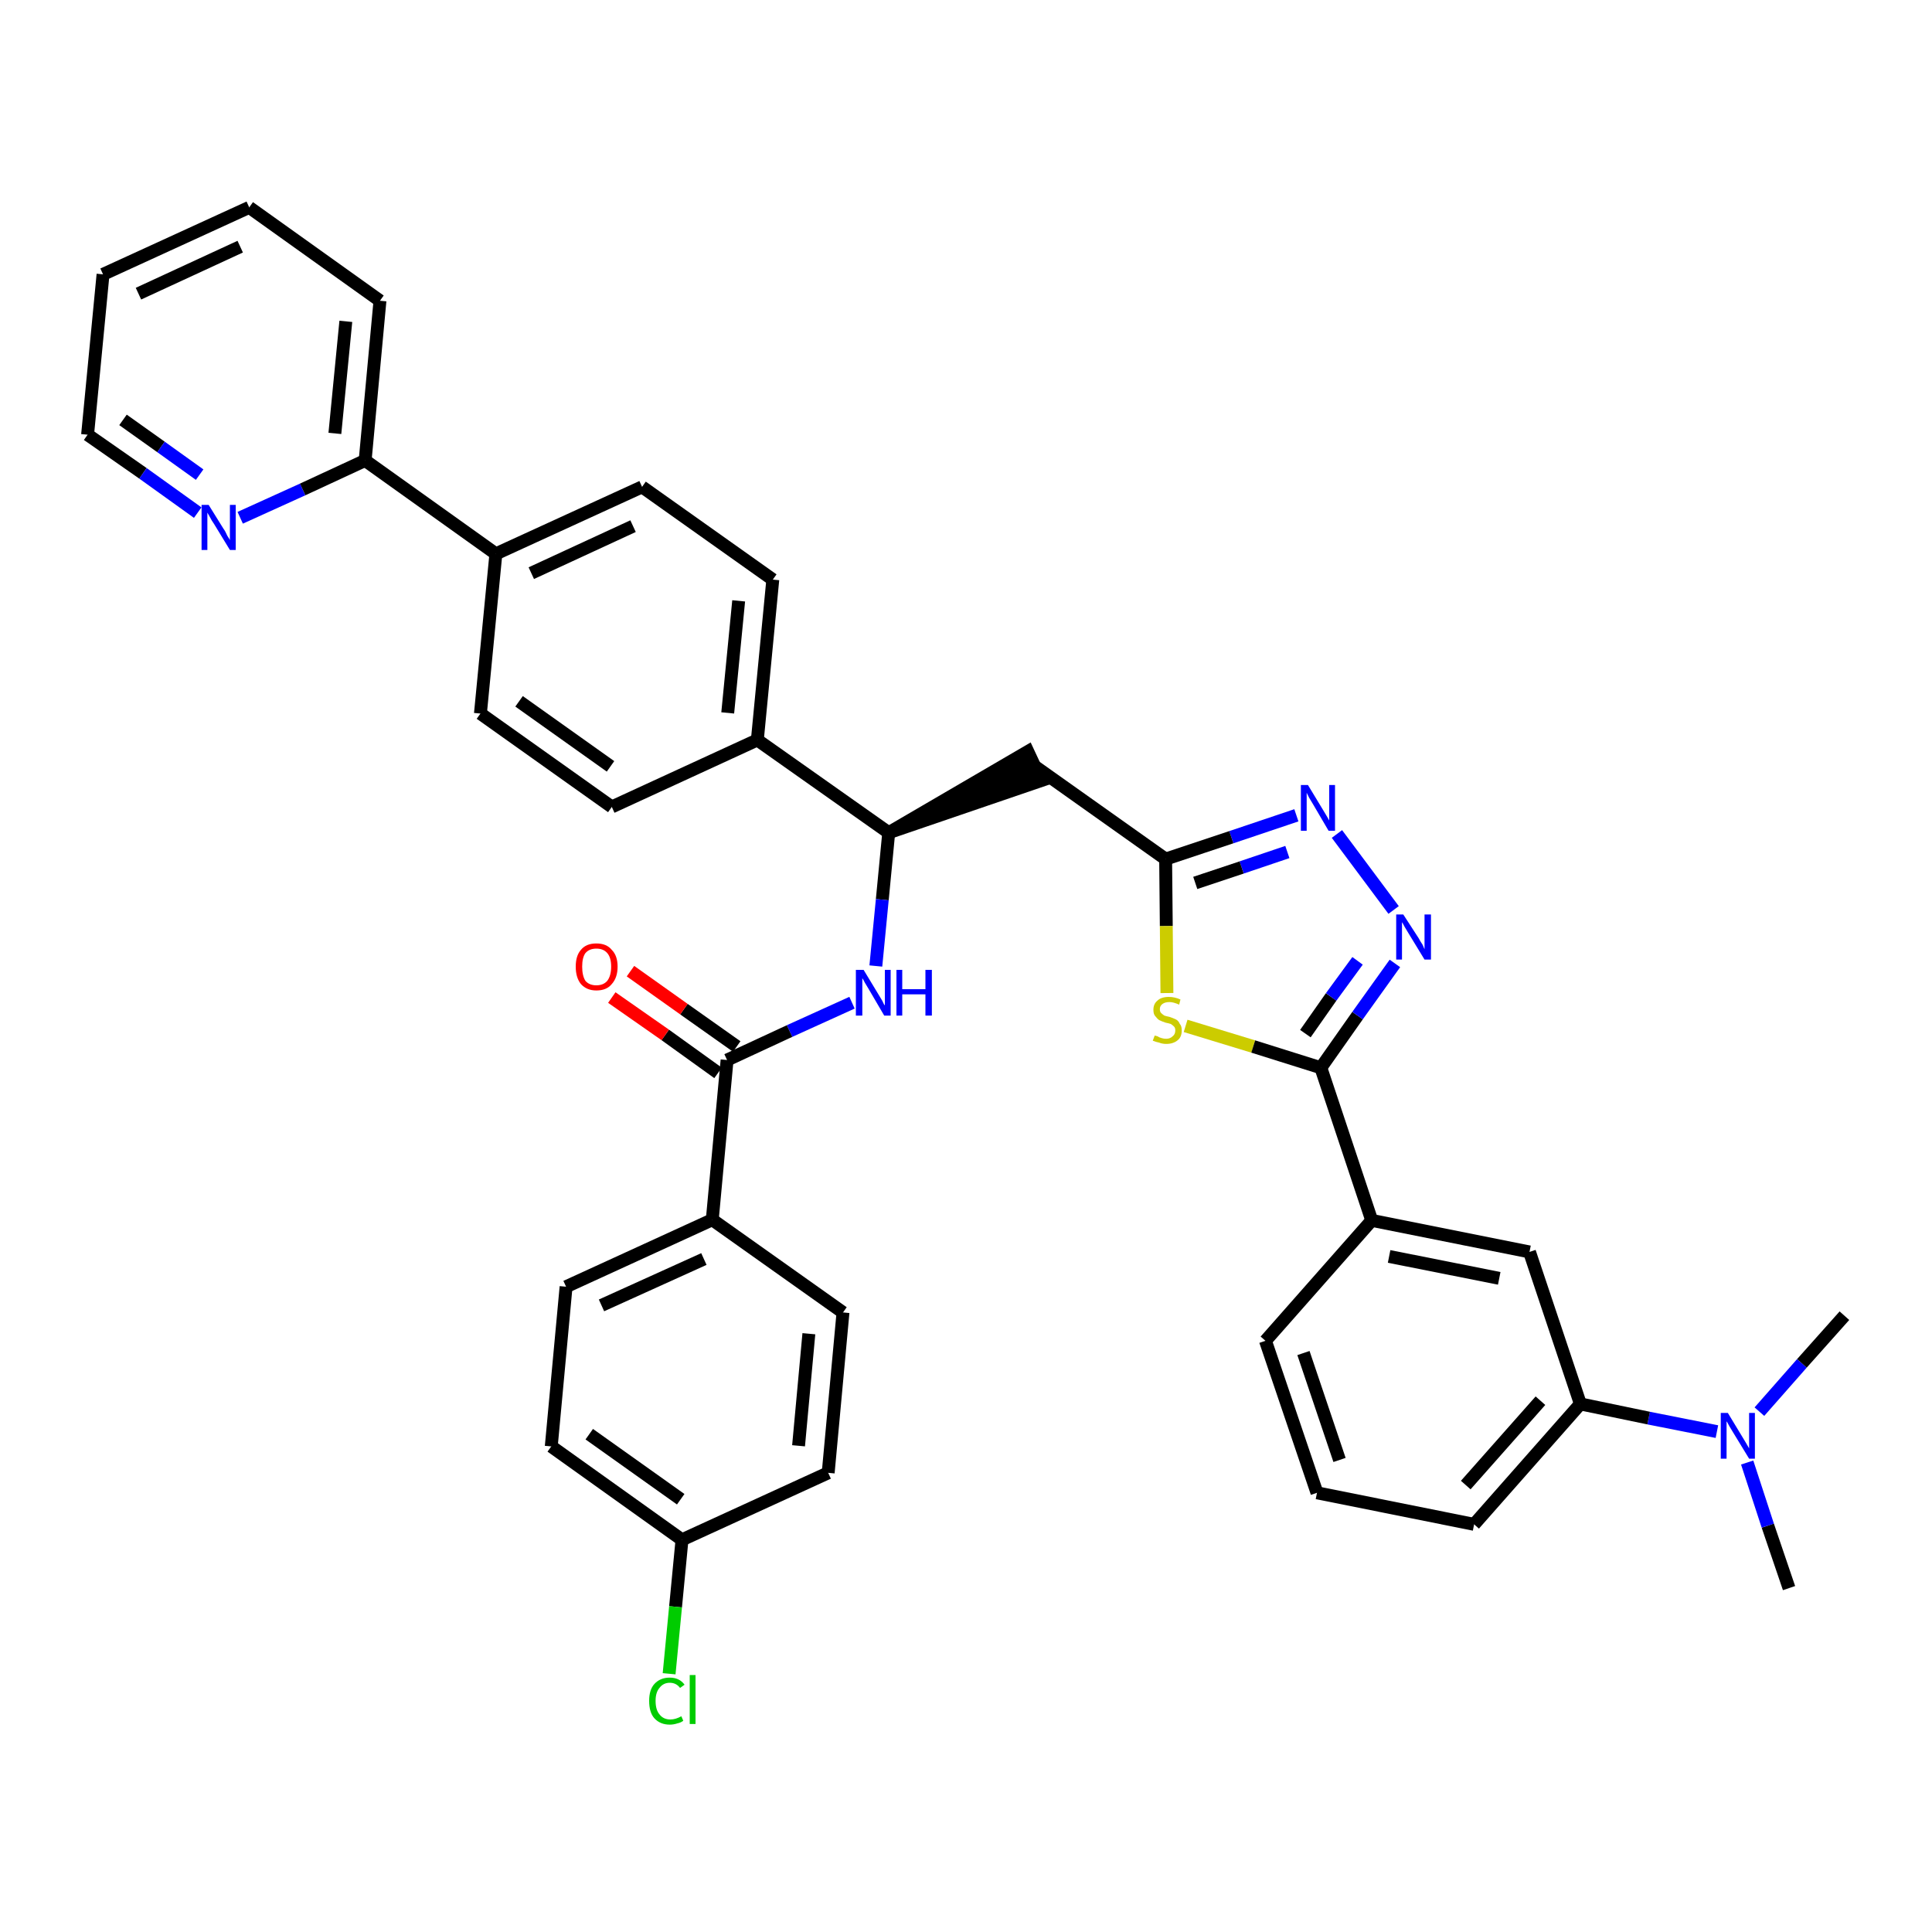 <?xml version='1.0' encoding='iso-8859-1'?>
<svg version='1.1' baseProfile='full'
              xmlns='http://www.w3.org/2000/svg'
                      xmlns:rdkit='http://www.rdkit.org/xml'
                      xmlns:xlink='http://www.w3.org/1999/xlink'
                  xml:space='preserve'
width='300px' height='300px' viewBox='0 0 300 300'>
<!-- END OF HEADER -->
<path class='bond-0 atom-0 atom-1' d='M 277.8,246.6 L 274.5,236.9' style='fill:none;fill-rule:evenodd;stroke:#000000;stroke-width:2.0px;stroke-linecap:butt;stroke-linejoin:miter;stroke-opacity:1' />
<path class='bond-0 atom-0 atom-1' d='M 274.5,236.9 L 271.3,227.1' style='fill:none;fill-rule:evenodd;stroke:#0000FF;stroke-width:2.0px;stroke-linecap:butt;stroke-linejoin:miter;stroke-opacity:1' />
<path class='bond-1 atom-1 atom-2' d='M 273.2,219.2 L 279.8,211.7' style='fill:none;fill-rule:evenodd;stroke:#0000FF;stroke-width:2.0px;stroke-linecap:butt;stroke-linejoin:miter;stroke-opacity:1' />
<path class='bond-1 atom-1 atom-2' d='M 279.8,211.7 L 286.4,204.3' style='fill:none;fill-rule:evenodd;stroke:#000000;stroke-width:2.0px;stroke-linecap:butt;stroke-linejoin:miter;stroke-opacity:1' />
<path class='bond-2 atom-1 atom-3' d='M 266.6,222.3 L 256.0,220.2' style='fill:none;fill-rule:evenodd;stroke:#0000FF;stroke-width:2.0px;stroke-linecap:butt;stroke-linejoin:miter;stroke-opacity:1' />
<path class='bond-2 atom-1 atom-3' d='M 256.0,220.2 L 245.4,218.0' style='fill:none;fill-rule:evenodd;stroke:#000000;stroke-width:2.0px;stroke-linecap:butt;stroke-linejoin:miter;stroke-opacity:1' />
<path class='bond-3 atom-3 atom-4' d='M 245.4,218.0 L 228.9,236.7' style='fill:none;fill-rule:evenodd;stroke:#000000;stroke-width:2.0px;stroke-linecap:butt;stroke-linejoin:miter;stroke-opacity:1' />
<path class='bond-3 atom-3 atom-4' d='M 239.2,217.5 L 227.6,230.6' style='fill:none;fill-rule:evenodd;stroke:#000000;stroke-width:2.0px;stroke-linecap:butt;stroke-linejoin:miter;stroke-opacity:1' />
<path class='bond-37 atom-37 atom-3' d='M 237.5,194.4 L 245.4,218.0' style='fill:none;fill-rule:evenodd;stroke:#000000;stroke-width:2.0px;stroke-linecap:butt;stroke-linejoin:miter;stroke-opacity:1' />
<path class='bond-4 atom-4 atom-5' d='M 228.9,236.7 L 204.5,231.8' style='fill:none;fill-rule:evenodd;stroke:#000000;stroke-width:2.0px;stroke-linecap:butt;stroke-linejoin:miter;stroke-opacity:1' />
<path class='bond-5 atom-5 atom-6' d='M 204.5,231.8 L 196.5,208.2' style='fill:none;fill-rule:evenodd;stroke:#000000;stroke-width:2.0px;stroke-linecap:butt;stroke-linejoin:miter;stroke-opacity:1' />
<path class='bond-5 atom-5 atom-6' d='M 208.0,226.7 L 202.4,210.1' style='fill:none;fill-rule:evenodd;stroke:#000000;stroke-width:2.0px;stroke-linecap:butt;stroke-linejoin:miter;stroke-opacity:1' />
<path class='bond-6 atom-6 atom-7' d='M 196.5,208.2 L 213.0,189.5' style='fill:none;fill-rule:evenodd;stroke:#000000;stroke-width:2.0px;stroke-linecap:butt;stroke-linejoin:miter;stroke-opacity:1' />
<path class='bond-7 atom-7 atom-8' d='M 213.0,189.5 L 205.1,165.8' style='fill:none;fill-rule:evenodd;stroke:#000000;stroke-width:2.0px;stroke-linecap:butt;stroke-linejoin:miter;stroke-opacity:1' />
<path class='bond-36 atom-7 atom-37' d='M 213.0,189.5 L 237.5,194.4' style='fill:none;fill-rule:evenodd;stroke:#000000;stroke-width:2.0px;stroke-linecap:butt;stroke-linejoin:miter;stroke-opacity:1' />
<path class='bond-36 atom-7 atom-37' d='M 215.7,195.1 L 232.8,198.5' style='fill:none;fill-rule:evenodd;stroke:#000000;stroke-width:2.0px;stroke-linecap:butt;stroke-linejoin:miter;stroke-opacity:1' />
<path class='bond-8 atom-8 atom-9' d='M 205.1,165.8 L 210.8,157.7' style='fill:none;fill-rule:evenodd;stroke:#000000;stroke-width:2.0px;stroke-linecap:butt;stroke-linejoin:miter;stroke-opacity:1' />
<path class='bond-8 atom-8 atom-9' d='M 210.8,157.7 L 216.6,149.6' style='fill:none;fill-rule:evenodd;stroke:#0000FF;stroke-width:2.0px;stroke-linecap:butt;stroke-linejoin:miter;stroke-opacity:1' />
<path class='bond-8 atom-8 atom-9' d='M 202.7,160.5 L 206.7,154.8' style='fill:none;fill-rule:evenodd;stroke:#000000;stroke-width:2.0px;stroke-linecap:butt;stroke-linejoin:miter;stroke-opacity:1' />
<path class='bond-8 atom-8 atom-9' d='M 206.7,154.8 L 210.8,149.2' style='fill:none;fill-rule:evenodd;stroke:#0000FF;stroke-width:2.0px;stroke-linecap:butt;stroke-linejoin:miter;stroke-opacity:1' />
<path class='bond-38 atom-36 atom-8' d='M 184.1,159.3 L 194.6,162.5' style='fill:none;fill-rule:evenodd;stroke:#CCCC00;stroke-width:2.0px;stroke-linecap:butt;stroke-linejoin:miter;stroke-opacity:1' />
<path class='bond-38 atom-36 atom-8' d='M 194.6,162.5 L 205.1,165.8' style='fill:none;fill-rule:evenodd;stroke:#000000;stroke-width:2.0px;stroke-linecap:butt;stroke-linejoin:miter;stroke-opacity:1' />
<path class='bond-9 atom-9 atom-10' d='M 216.4,141.3 L 207.6,129.5' style='fill:none;fill-rule:evenodd;stroke:#0000FF;stroke-width:2.0px;stroke-linecap:butt;stroke-linejoin:miter;stroke-opacity:1' />
<path class='bond-10 atom-10 atom-11' d='M 201.3,126.6 L 191.2,130.0' style='fill:none;fill-rule:evenodd;stroke:#0000FF;stroke-width:2.0px;stroke-linecap:butt;stroke-linejoin:miter;stroke-opacity:1' />
<path class='bond-10 atom-10 atom-11' d='M 191.2,130.0 L 181.0,133.4' style='fill:none;fill-rule:evenodd;stroke:#000000;stroke-width:2.0px;stroke-linecap:butt;stroke-linejoin:miter;stroke-opacity:1' />
<path class='bond-10 atom-10 atom-11' d='M 199.9,132.3 L 192.8,134.7' style='fill:none;fill-rule:evenodd;stroke:#0000FF;stroke-width:2.0px;stroke-linecap:butt;stroke-linejoin:miter;stroke-opacity:1' />
<path class='bond-10 atom-10 atom-11' d='M 192.8,134.7 L 185.6,137.1' style='fill:none;fill-rule:evenodd;stroke:#000000;stroke-width:2.0px;stroke-linecap:butt;stroke-linejoin:miter;stroke-opacity:1' />
<path class='bond-11 atom-11 atom-12' d='M 181.0,133.4 L 160.7,119.0' style='fill:none;fill-rule:evenodd;stroke:#000000;stroke-width:2.0px;stroke-linecap:butt;stroke-linejoin:miter;stroke-opacity:1' />
<path class='bond-35 atom-11 atom-36' d='M 181.0,133.4 L 181.1,143.8' style='fill:none;fill-rule:evenodd;stroke:#000000;stroke-width:2.0px;stroke-linecap:butt;stroke-linejoin:miter;stroke-opacity:1' />
<path class='bond-35 atom-11 atom-36' d='M 181.1,143.8 L 181.2,154.2' style='fill:none;fill-rule:evenodd;stroke:#CCCC00;stroke-width:2.0px;stroke-linecap:butt;stroke-linejoin:miter;stroke-opacity:1' />
<path class='bond-12 atom-13 atom-12' d='M 138.0,129.3 L 161.7,121.2 L 159.6,116.7 Z' style='fill:#000000;fill-rule:evenodd;fill-opacity:1;stroke:#000000;stroke-width:2.0px;stroke-linecap:butt;stroke-linejoin:miter;stroke-opacity:1;' />
<path class='bond-13 atom-13 atom-14' d='M 138.0,129.3 L 137.0,139.7' style='fill:none;fill-rule:evenodd;stroke:#000000;stroke-width:2.0px;stroke-linecap:butt;stroke-linejoin:miter;stroke-opacity:1' />
<path class='bond-13 atom-13 atom-14' d='M 137.0,139.7 L 136.0,150.0' style='fill:none;fill-rule:evenodd;stroke:#0000FF;stroke-width:2.0px;stroke-linecap:butt;stroke-linejoin:miter;stroke-opacity:1' />
<path class='bond-23 atom-13 atom-24' d='M 138.0,129.3 L 117.6,114.9' style='fill:none;fill-rule:evenodd;stroke:#000000;stroke-width:2.0px;stroke-linecap:butt;stroke-linejoin:miter;stroke-opacity:1' />
<path class='bond-14 atom-14 atom-15' d='M 132.3,155.7 L 122.6,160.1' style='fill:none;fill-rule:evenodd;stroke:#0000FF;stroke-width:2.0px;stroke-linecap:butt;stroke-linejoin:miter;stroke-opacity:1' />
<path class='bond-14 atom-14 atom-15' d='M 122.6,160.1 L 112.9,164.6' style='fill:none;fill-rule:evenodd;stroke:#000000;stroke-width:2.0px;stroke-linecap:butt;stroke-linejoin:miter;stroke-opacity:1' />
<path class='bond-15 atom-15 atom-16' d='M 114.4,162.5 L 106.2,156.7' style='fill:none;fill-rule:evenodd;stroke:#000000;stroke-width:2.0px;stroke-linecap:butt;stroke-linejoin:miter;stroke-opacity:1' />
<path class='bond-15 atom-15 atom-16' d='M 106.2,156.7 L 97.9,150.8' style='fill:none;fill-rule:evenodd;stroke:#FF0000;stroke-width:2.0px;stroke-linecap:butt;stroke-linejoin:miter;stroke-opacity:1' />
<path class='bond-15 atom-15 atom-16' d='M 111.5,166.6 L 103.3,160.7' style='fill:none;fill-rule:evenodd;stroke:#000000;stroke-width:2.0px;stroke-linecap:butt;stroke-linejoin:miter;stroke-opacity:1' />
<path class='bond-15 atom-15 atom-16' d='M 103.3,160.7 L 95.0,154.9' style='fill:none;fill-rule:evenodd;stroke:#FF0000;stroke-width:2.0px;stroke-linecap:butt;stroke-linejoin:miter;stroke-opacity:1' />
<path class='bond-16 atom-15 atom-17' d='M 112.9,164.6 L 110.6,189.4' style='fill:none;fill-rule:evenodd;stroke:#000000;stroke-width:2.0px;stroke-linecap:butt;stroke-linejoin:miter;stroke-opacity:1' />
<path class='bond-17 atom-17 atom-18' d='M 110.6,189.4 L 87.9,199.8' style='fill:none;fill-rule:evenodd;stroke:#000000;stroke-width:2.0px;stroke-linecap:butt;stroke-linejoin:miter;stroke-opacity:1' />
<path class='bond-17 atom-17 atom-18' d='M 109.3,195.5 L 93.4,202.7' style='fill:none;fill-rule:evenodd;stroke:#000000;stroke-width:2.0px;stroke-linecap:butt;stroke-linejoin:miter;stroke-opacity:1' />
<path class='bond-39 atom-23 atom-17' d='M 130.9,203.8 L 110.6,189.4' style='fill:none;fill-rule:evenodd;stroke:#000000;stroke-width:2.0px;stroke-linecap:butt;stroke-linejoin:miter;stroke-opacity:1' />
<path class='bond-18 atom-18 atom-19' d='M 87.9,199.8 L 85.6,224.6' style='fill:none;fill-rule:evenodd;stroke:#000000;stroke-width:2.0px;stroke-linecap:butt;stroke-linejoin:miter;stroke-opacity:1' />
<path class='bond-19 atom-19 atom-20' d='M 85.6,224.6 L 105.9,239.1' style='fill:none;fill-rule:evenodd;stroke:#000000;stroke-width:2.0px;stroke-linecap:butt;stroke-linejoin:miter;stroke-opacity:1' />
<path class='bond-19 atom-19 atom-20' d='M 91.5,222.7 L 105.7,232.8' style='fill:none;fill-rule:evenodd;stroke:#000000;stroke-width:2.0px;stroke-linecap:butt;stroke-linejoin:miter;stroke-opacity:1' />
<path class='bond-20 atom-20 atom-21' d='M 105.9,239.1 L 104.9,249.5' style='fill:none;fill-rule:evenodd;stroke:#000000;stroke-width:2.0px;stroke-linecap:butt;stroke-linejoin:miter;stroke-opacity:1' />
<path class='bond-20 atom-20 atom-21' d='M 104.9,249.5 L 103.9,259.9' style='fill:none;fill-rule:evenodd;stroke:#00CC00;stroke-width:2.0px;stroke-linecap:butt;stroke-linejoin:miter;stroke-opacity:1' />
<path class='bond-21 atom-20 atom-22' d='M 105.9,239.1 L 128.6,228.7' style='fill:none;fill-rule:evenodd;stroke:#000000;stroke-width:2.0px;stroke-linecap:butt;stroke-linejoin:miter;stroke-opacity:1' />
<path class='bond-22 atom-22 atom-23' d='M 128.6,228.7 L 130.9,203.8' style='fill:none;fill-rule:evenodd;stroke:#000000;stroke-width:2.0px;stroke-linecap:butt;stroke-linejoin:miter;stroke-opacity:1' />
<path class='bond-22 atom-22 atom-23' d='M 124.0,224.5 L 125.6,207.1' style='fill:none;fill-rule:evenodd;stroke:#000000;stroke-width:2.0px;stroke-linecap:butt;stroke-linejoin:miter;stroke-opacity:1' />
<path class='bond-24 atom-24 atom-25' d='M 117.6,114.9 L 120.0,90.0' style='fill:none;fill-rule:evenodd;stroke:#000000;stroke-width:2.0px;stroke-linecap:butt;stroke-linejoin:miter;stroke-opacity:1' />
<path class='bond-24 atom-24 atom-25' d='M 113.0,110.7 L 114.7,93.3' style='fill:none;fill-rule:evenodd;stroke:#000000;stroke-width:2.0px;stroke-linecap:butt;stroke-linejoin:miter;stroke-opacity:1' />
<path class='bond-40 atom-35 atom-24' d='M 95.0,125.3 L 117.6,114.9' style='fill:none;fill-rule:evenodd;stroke:#000000;stroke-width:2.0px;stroke-linecap:butt;stroke-linejoin:miter;stroke-opacity:1' />
<path class='bond-25 atom-25 atom-26' d='M 120.0,90.0 L 99.7,75.6' style='fill:none;fill-rule:evenodd;stroke:#000000;stroke-width:2.0px;stroke-linecap:butt;stroke-linejoin:miter;stroke-opacity:1' />
<path class='bond-26 atom-26 atom-27' d='M 99.7,75.6 L 77.0,86.0' style='fill:none;fill-rule:evenodd;stroke:#000000;stroke-width:2.0px;stroke-linecap:butt;stroke-linejoin:miter;stroke-opacity:1' />
<path class='bond-26 atom-26 atom-27' d='M 98.3,81.7 L 82.5,89.0' style='fill:none;fill-rule:evenodd;stroke:#000000;stroke-width:2.0px;stroke-linecap:butt;stroke-linejoin:miter;stroke-opacity:1' />
<path class='bond-27 atom-27 atom-28' d='M 77.0,86.0 L 56.7,71.5' style='fill:none;fill-rule:evenodd;stroke:#000000;stroke-width:2.0px;stroke-linecap:butt;stroke-linejoin:miter;stroke-opacity:1' />
<path class='bond-33 atom-27 atom-34' d='M 77.0,86.0 L 74.6,110.8' style='fill:none;fill-rule:evenodd;stroke:#000000;stroke-width:2.0px;stroke-linecap:butt;stroke-linejoin:miter;stroke-opacity:1' />
<path class='bond-28 atom-28 atom-29' d='M 56.7,71.5 L 59.0,46.7' style='fill:none;fill-rule:evenodd;stroke:#000000;stroke-width:2.0px;stroke-linecap:butt;stroke-linejoin:miter;stroke-opacity:1' />
<path class='bond-28 atom-28 atom-29' d='M 52.0,67.3 L 53.7,49.9' style='fill:none;fill-rule:evenodd;stroke:#000000;stroke-width:2.0px;stroke-linecap:butt;stroke-linejoin:miter;stroke-opacity:1' />
<path class='bond-41 atom-33 atom-28' d='M 37.3,80.4 L 47.0,76.0' style='fill:none;fill-rule:evenodd;stroke:#0000FF;stroke-width:2.0px;stroke-linecap:butt;stroke-linejoin:miter;stroke-opacity:1' />
<path class='bond-41 atom-33 atom-28' d='M 47.0,76.0 L 56.7,71.5' style='fill:none;fill-rule:evenodd;stroke:#000000;stroke-width:2.0px;stroke-linecap:butt;stroke-linejoin:miter;stroke-opacity:1' />
<path class='bond-29 atom-29 atom-30' d='M 59.0,46.7 L 38.7,32.2' style='fill:none;fill-rule:evenodd;stroke:#000000;stroke-width:2.0px;stroke-linecap:butt;stroke-linejoin:miter;stroke-opacity:1' />
<path class='bond-30 atom-30 atom-31' d='M 38.7,32.2 L 16.0,42.6' style='fill:none;fill-rule:evenodd;stroke:#000000;stroke-width:2.0px;stroke-linecap:butt;stroke-linejoin:miter;stroke-opacity:1' />
<path class='bond-30 atom-30 atom-31' d='M 37.3,38.3 L 21.5,45.6' style='fill:none;fill-rule:evenodd;stroke:#000000;stroke-width:2.0px;stroke-linecap:butt;stroke-linejoin:miter;stroke-opacity:1' />
<path class='bond-31 atom-31 atom-32' d='M 16.0,42.6 L 13.6,67.5' style='fill:none;fill-rule:evenodd;stroke:#000000;stroke-width:2.0px;stroke-linecap:butt;stroke-linejoin:miter;stroke-opacity:1' />
<path class='bond-32 atom-32 atom-33' d='M 13.6,67.5 L 22.2,73.5' style='fill:none;fill-rule:evenodd;stroke:#000000;stroke-width:2.0px;stroke-linecap:butt;stroke-linejoin:miter;stroke-opacity:1' />
<path class='bond-32 atom-32 atom-33' d='M 22.2,73.5 L 30.7,79.6' style='fill:none;fill-rule:evenodd;stroke:#0000FF;stroke-width:2.0px;stroke-linecap:butt;stroke-linejoin:miter;stroke-opacity:1' />
<path class='bond-32 atom-32 atom-33' d='M 19.1,65.2 L 25.0,69.4' style='fill:none;fill-rule:evenodd;stroke:#000000;stroke-width:2.0px;stroke-linecap:butt;stroke-linejoin:miter;stroke-opacity:1' />
<path class='bond-32 atom-32 atom-33' d='M 25.0,69.4 L 31.0,73.7' style='fill:none;fill-rule:evenodd;stroke:#0000FF;stroke-width:2.0px;stroke-linecap:butt;stroke-linejoin:miter;stroke-opacity:1' />
<path class='bond-34 atom-34 atom-35' d='M 74.6,110.8 L 95.0,125.3' style='fill:none;fill-rule:evenodd;stroke:#000000;stroke-width:2.0px;stroke-linecap:butt;stroke-linejoin:miter;stroke-opacity:1' />
<path class='bond-34 atom-34 atom-35' d='M 80.6,108.9 L 94.8,119.0' style='fill:none;fill-rule:evenodd;stroke:#000000;stroke-width:2.0px;stroke-linecap:butt;stroke-linejoin:miter;stroke-opacity:1' />
<path  class='atom-1' d='M 268.3 219.4
L 270.6 223.2
Q 270.8 223.5, 271.2 224.2
Q 271.6 224.9, 271.6 224.9
L 271.6 219.4
L 272.5 219.4
L 272.5 226.5
L 271.6 226.5
L 269.1 222.4
Q 268.8 221.9, 268.5 221.4
Q 268.2 220.8, 268.1 220.7
L 268.1 226.5
L 267.2 226.5
L 267.2 219.4
L 268.3 219.4
' fill='#0000FF'/>
<path  class='atom-9' d='M 217.9 142.0
L 220.3 145.7
Q 220.5 146.1, 220.9 146.7
Q 221.2 147.4, 221.2 147.4
L 221.2 142.0
L 222.2 142.0
L 222.2 149.0
L 221.2 149.0
L 218.7 144.9
Q 218.4 144.4, 218.1 143.9
Q 217.8 143.3, 217.7 143.2
L 217.7 149.0
L 216.8 149.0
L 216.8 142.0
L 217.9 142.0
' fill='#0000FF'/>
<path  class='atom-10' d='M 203.1 121.9
L 205.4 125.7
Q 205.6 126.0, 206.0 126.7
Q 206.4 127.4, 206.4 127.4
L 206.4 121.9
L 207.3 121.9
L 207.3 129.0
L 206.3 129.0
L 203.9 124.9
Q 203.6 124.4, 203.3 123.9
Q 203.0 123.3, 202.9 123.1
L 202.9 129.0
L 202.0 129.0
L 202.0 121.9
L 203.1 121.9
' fill='#0000FF'/>
<path  class='atom-14' d='M 134.1 150.6
L 136.4 154.4
Q 136.6 154.7, 137.0 155.4
Q 137.3 156.1, 137.4 156.1
L 137.4 150.6
L 138.3 150.6
L 138.3 157.7
L 137.3 157.7
L 134.9 153.6
Q 134.6 153.1, 134.3 152.6
Q 134.0 152.0, 133.9 151.9
L 133.9 157.7
L 132.9 157.7
L 132.9 150.6
L 134.1 150.6
' fill='#0000FF'/>
<path  class='atom-14' d='M 139.2 150.6
L 140.1 150.6
L 140.1 153.6
L 143.7 153.6
L 143.7 150.6
L 144.7 150.6
L 144.7 157.7
L 143.7 157.7
L 143.7 154.4
L 140.1 154.4
L 140.1 157.7
L 139.2 157.7
L 139.2 150.6
' fill='#0000FF'/>
<path  class='atom-16' d='M 89.4 150.1
Q 89.4 148.4, 90.2 147.5
Q 91.0 146.5, 92.6 146.5
Q 94.2 146.5, 95.0 147.5
Q 95.9 148.4, 95.9 150.1
Q 95.9 151.8, 95.0 152.8
Q 94.2 153.8, 92.6 153.8
Q 91.1 153.8, 90.2 152.8
Q 89.4 151.8, 89.4 150.1
M 92.6 153.0
Q 93.7 153.0, 94.3 152.3
Q 94.9 151.5, 94.9 150.1
Q 94.9 148.7, 94.3 148.0
Q 93.7 147.3, 92.6 147.3
Q 91.5 147.3, 90.9 148.0
Q 90.4 148.7, 90.4 150.1
Q 90.4 151.5, 90.9 152.3
Q 91.5 153.0, 92.6 153.0
' fill='#FF0000'/>
<path  class='atom-21' d='M 100.8 264.1
Q 100.8 262.4, 101.6 261.5
Q 102.5 260.5, 104.0 260.5
Q 105.5 260.5, 106.3 261.6
L 105.6 262.1
Q 105.0 261.3, 104.0 261.3
Q 103.0 261.3, 102.4 262.1
Q 101.8 262.8, 101.8 264.1
Q 101.8 265.5, 102.4 266.2
Q 103.0 267.0, 104.1 267.0
Q 104.9 267.0, 105.8 266.5
L 106.1 267.2
Q 105.7 267.5, 105.2 267.6
Q 104.6 267.8, 104.0 267.8
Q 102.5 267.8, 101.6 266.8
Q 100.8 265.9, 100.8 264.1
' fill='#00CC00'/>
<path  class='atom-21' d='M 107.1 260.1
L 108.0 260.1
L 108.0 267.7
L 107.1 267.7
L 107.1 260.1
' fill='#00CC00'/>
<path  class='atom-33' d='M 32.4 78.4
L 34.7 82.1
Q 35.0 82.5, 35.3 83.2
Q 35.7 83.8, 35.7 83.9
L 35.7 78.4
L 36.6 78.4
L 36.6 85.4
L 35.7 85.4
L 33.2 81.3
Q 32.9 80.9, 32.6 80.3
Q 32.3 79.8, 32.2 79.6
L 32.2 85.4
L 31.3 85.4
L 31.3 78.4
L 32.4 78.4
' fill='#0000FF'/>
<path  class='atom-36' d='M 179.3 160.8
Q 179.3 160.8, 179.7 160.9
Q 180.0 161.1, 180.4 161.2
Q 180.7 161.3, 181.1 161.3
Q 181.7 161.3, 182.1 160.9
Q 182.5 160.6, 182.5 160.0
Q 182.5 159.6, 182.3 159.4
Q 182.1 159.2, 181.8 159.0
Q 181.5 158.9, 181.0 158.8
Q 180.4 158.6, 180.0 158.4
Q 179.7 158.2, 179.4 157.8
Q 179.1 157.5, 179.1 156.8
Q 179.1 155.9, 179.7 155.4
Q 180.3 154.8, 181.5 154.8
Q 182.4 154.8, 183.3 155.2
L 183.1 156.0
Q 182.2 155.6, 181.6 155.6
Q 180.9 155.6, 180.5 155.9
Q 180.1 156.2, 180.1 156.7
Q 180.1 157.1, 180.3 157.3
Q 180.5 157.5, 180.8 157.7
Q 181.1 157.8, 181.6 157.9
Q 182.2 158.1, 182.6 158.3
Q 183.0 158.5, 183.2 159.0
Q 183.5 159.3, 183.5 160.0
Q 183.5 161.0, 182.9 161.5
Q 182.2 162.1, 181.1 162.1
Q 180.5 162.1, 180.0 161.9
Q 179.5 161.8, 179.0 161.6
L 179.3 160.8
' fill='#CCCC00'/>
</svg>
